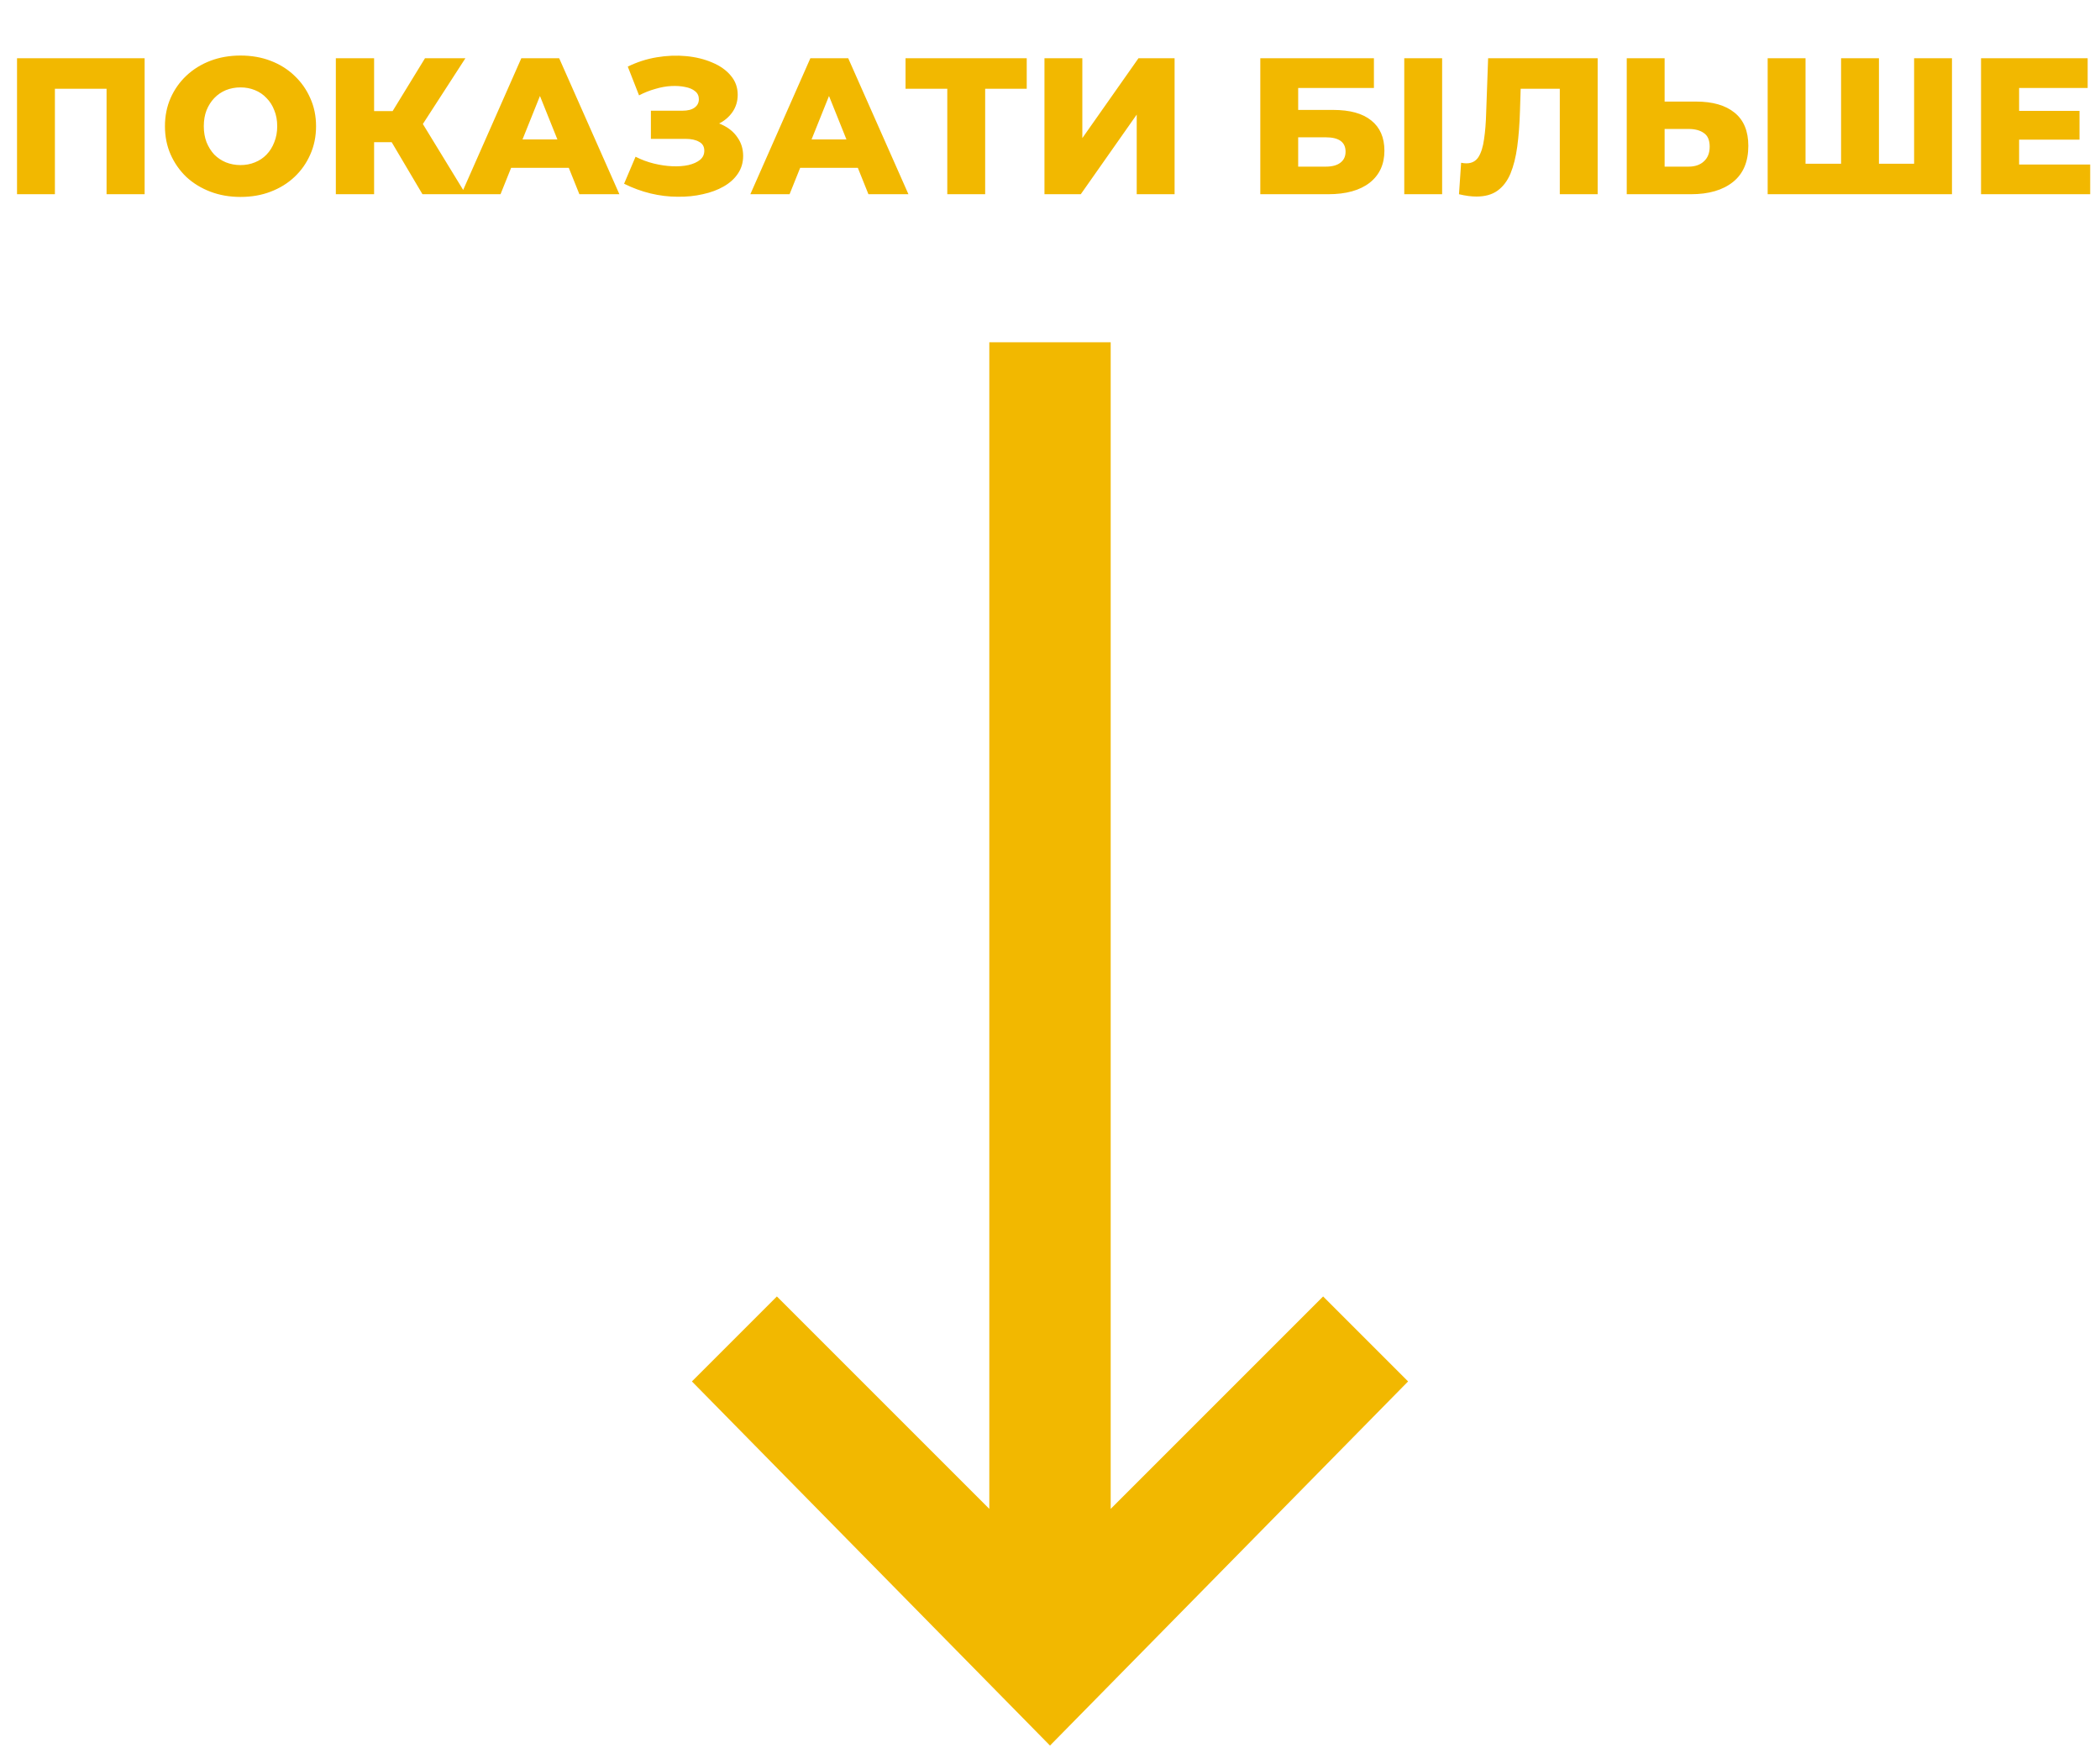 <svg width="173" height="144" viewBox="0 0 173 144" fill="none" xmlns="http://www.w3.org/2000/svg">
<path d="M1.403 16V4.8H11.915V16H8.779V6.608L9.483 7.312H3.835L4.523 6.608V16H1.403ZM19.813 16.224C18.917 16.224 18.091 16.08 17.333 15.792C16.576 15.504 15.915 15.099 15.349 14.576C14.795 14.043 14.363 13.424 14.053 12.72C13.744 12.016 13.589 11.243 13.589 10.4C13.589 9.557 13.744 8.784 14.053 8.08C14.363 7.376 14.795 6.763 15.349 6.24C15.915 5.707 16.576 5.296 17.333 5.008C18.091 4.72 18.917 4.576 19.813 4.576C20.72 4.576 21.547 4.72 22.293 5.008C23.051 5.296 23.707 5.707 24.261 6.24C24.816 6.763 25.248 7.376 25.557 8.08C25.877 8.784 26.037 9.557 26.037 10.4C26.037 11.243 25.877 12.021 25.557 12.736C25.248 13.44 24.816 14.053 24.261 14.576C23.707 15.099 23.051 15.504 22.293 15.792C21.547 16.08 20.72 16.224 19.813 16.224ZM19.813 13.6C20.24 13.6 20.635 13.525 20.997 13.376C21.371 13.227 21.691 13.013 21.957 12.736C22.235 12.448 22.448 12.107 22.597 11.712C22.757 11.317 22.837 10.88 22.837 10.4C22.837 9.909 22.757 9.472 22.597 9.088C22.448 8.693 22.235 8.357 21.957 8.08C21.691 7.792 21.371 7.573 20.997 7.424C20.635 7.275 20.24 7.2 19.813 7.2C19.387 7.2 18.987 7.275 18.613 7.424C18.251 7.573 17.931 7.792 17.653 8.08C17.387 8.357 17.173 8.693 17.013 9.088C16.864 9.472 16.789 9.909 16.789 10.4C16.789 10.88 16.864 11.317 17.013 11.712C17.173 12.107 17.387 12.448 17.653 12.736C17.931 13.013 18.251 13.227 18.613 13.376C18.987 13.525 19.387 13.6 19.813 13.6ZM34.803 16L31.651 10.672L34.195 9.168L38.371 16H34.803ZM27.667 16V4.8H30.819V16H27.667ZM29.907 11.712V9.152H33.971V11.712H29.907ZM34.499 10.736L31.571 10.416L35.011 4.8H38.339L34.499 10.736ZM38.002 16L42.946 4.8H46.066L51.026 16H47.73L43.858 6.352H45.106L41.234 16H38.002ZM40.706 13.824L41.522 11.488H46.994L47.81 13.824H40.706ZM51.413 15.136L52.357 12.912C52.837 13.157 53.339 13.344 53.861 13.472C54.384 13.6 54.891 13.675 55.381 13.696C55.872 13.717 56.315 13.685 56.709 13.6C57.115 13.504 57.435 13.36 57.669 13.168C57.904 12.976 58.021 12.725 58.021 12.416C58.021 12.075 57.877 11.829 57.589 11.68C57.312 11.52 56.944 11.44 56.485 11.44H53.621V9.12H56.229C56.656 9.12 56.987 9.035 57.221 8.864C57.456 8.693 57.573 8.464 57.573 8.176C57.573 7.899 57.472 7.68 57.269 7.52C57.067 7.349 56.795 7.232 56.453 7.168C56.112 7.093 55.728 7.067 55.301 7.088C54.875 7.109 54.432 7.189 53.973 7.328C53.515 7.456 53.072 7.632 52.645 7.856L51.717 5.488C52.475 5.115 53.269 4.859 54.101 4.72C54.933 4.581 55.744 4.549 56.533 4.624C57.323 4.699 58.037 4.875 58.677 5.152C59.317 5.419 59.824 5.776 60.197 6.224C60.581 6.672 60.773 7.2 60.773 7.808C60.773 8.341 60.629 8.816 60.341 9.232C60.053 9.648 59.664 9.973 59.173 10.208C58.683 10.443 58.117 10.56 57.477 10.56L57.557 9.888C58.293 9.888 58.933 10.016 59.477 10.272C60.032 10.528 60.459 10.88 60.757 11.328C61.067 11.765 61.221 12.272 61.221 12.848C61.221 13.392 61.077 13.877 60.789 14.304C60.512 14.72 60.123 15.072 59.621 15.36C59.12 15.648 58.544 15.861 57.893 16C57.253 16.149 56.565 16.219 55.829 16.208C55.093 16.208 54.347 16.117 53.589 15.936C52.843 15.755 52.117 15.488 51.413 15.136ZM61.814 16L66.758 4.8H69.878L74.838 16H71.542L67.67 6.352H68.918L65.046 16H61.814ZM64.518 13.824L65.334 11.488H70.806L71.622 13.824H64.518ZM78.039 16V6.608L78.743 7.312H74.599V4.8H84.583V7.312H80.455L81.159 6.608V16H78.039ZM86.044 16V4.8H89.164V11.376L93.788 4.8H96.764V16H93.644V9.44L89.036 16H86.044ZM103.825 16V4.8H113.185V7.248H106.945V9.056H109.841C111.206 9.056 112.246 9.344 112.961 9.92C113.686 10.496 114.049 11.328 114.049 12.416C114.049 13.536 113.644 14.416 112.833 15.056C112.022 15.685 110.886 16 109.425 16H103.825ZM106.945 13.728H109.217C109.74 13.728 110.14 13.621 110.417 13.408C110.705 13.195 110.849 12.891 110.849 12.496C110.849 11.707 110.305 11.312 109.217 11.312H106.945V13.728ZM115.684 16V4.8H118.804V16H115.684ZM121.633 16.192C121.419 16.192 121.19 16.176 120.945 16.144C120.71 16.112 120.459 16.064 120.193 16L120.369 13.408C120.518 13.44 120.662 13.456 120.801 13.456C121.238 13.456 121.569 13.285 121.793 12.944C122.017 12.592 122.171 12.101 122.257 11.472C122.353 10.843 122.411 10.107 122.433 9.264L122.593 4.8H131.617V16H128.497V6.608L129.185 7.312H124.657L125.297 6.576L125.217 9.136C125.185 10.224 125.11 11.205 124.993 12.08C124.875 12.944 124.689 13.685 124.433 14.304C124.177 14.912 123.819 15.381 123.361 15.712C122.913 16.032 122.337 16.192 121.633 16.192ZM139.725 8.368C141.09 8.368 142.146 8.672 142.893 9.28C143.65 9.888 144.029 10.8 144.029 12.016C144.029 13.328 143.607 14.32 142.765 14.992C141.922 15.664 140.77 16 139.309 16H134.013V4.8H137.133V8.368H139.725ZM139.101 13.728C139.634 13.728 140.055 13.584 140.365 13.296C140.685 13.008 140.845 12.603 140.845 12.08C140.845 11.547 140.685 11.173 140.365 10.96C140.055 10.736 139.634 10.624 139.101 10.624H137.133V13.728H139.101ZM152.358 13.488L151.67 14.192V4.8H154.79V14.192L154.07 13.488H158.406L157.686 14.192V4.8H160.806V16H145.622V4.8H148.742V14.192L148.054 13.488H152.358ZM166.112 9.136H171.312V11.504H166.112V9.136ZM166.336 13.552H172.192V16H163.2V4.8H171.984V7.248H166.336V13.552Z" fill="#F2B800"/>
<path d="M109 106.805L91.5 124.305L91.5 28.195H81.5L81.5 124.305L64 106.805L57 113.805L86.5 143.805L116 113.805L109 106.805Z" fill="#F2B800"/>
</svg>
